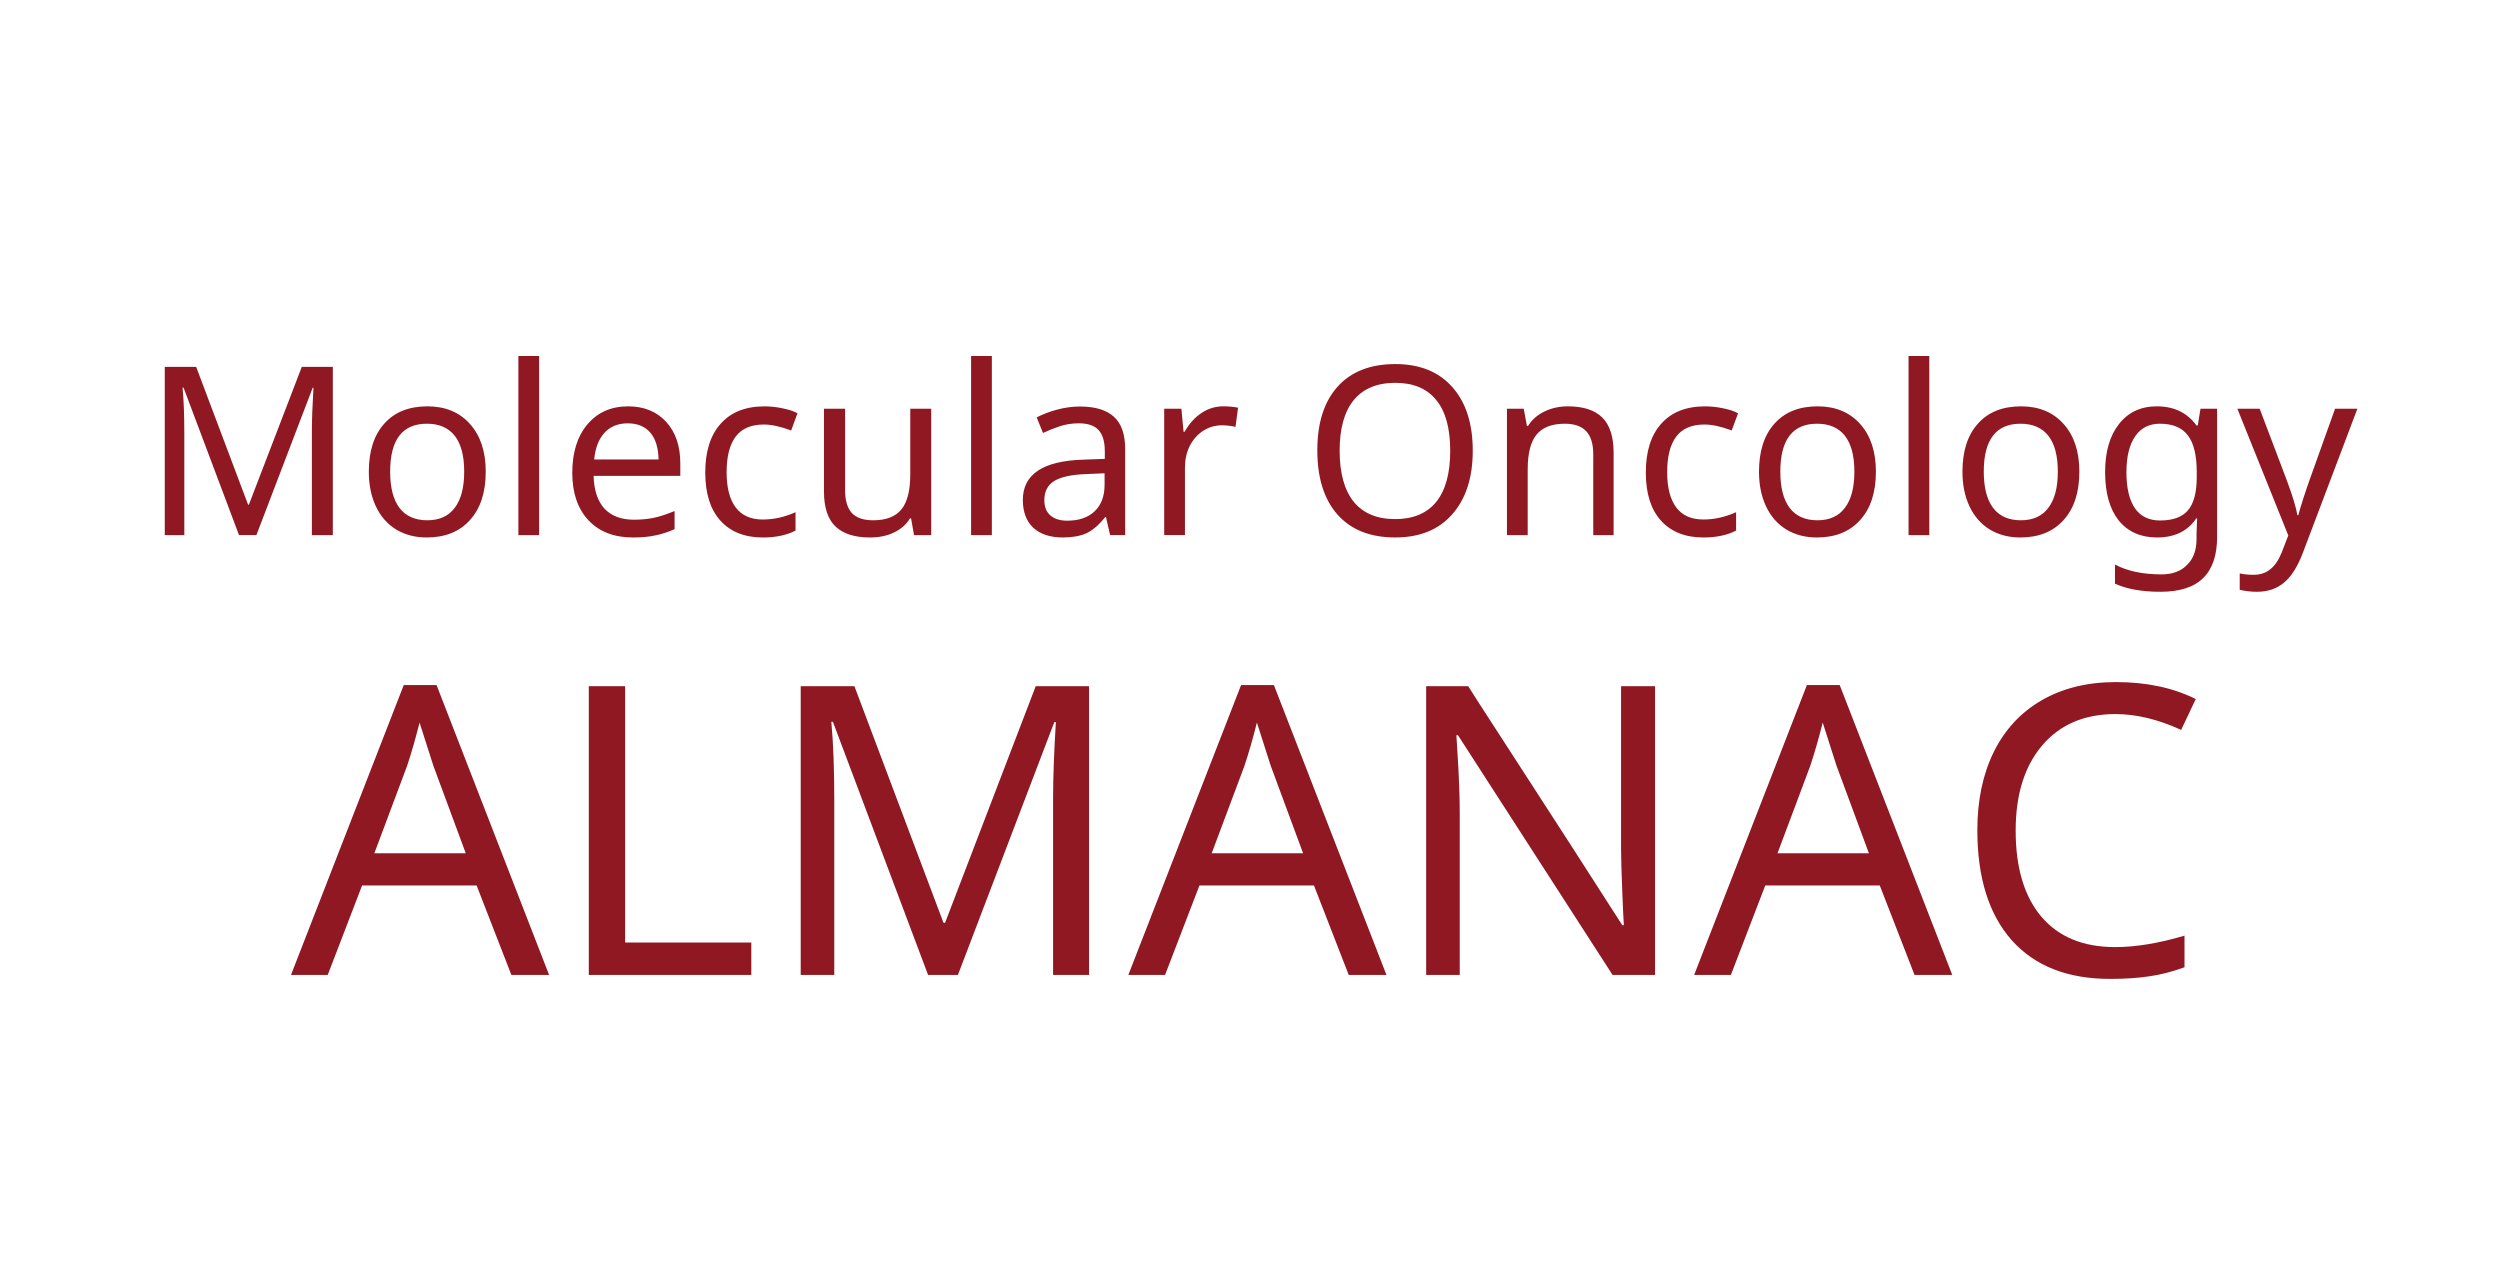 <svg version="1.1" viewBox="0.0 0.0 197.798 100.0" fill="none" stroke="none" stroke-linecap="square" stroke-miterlimit="10" xmlns:xlink="http://www.w3.org/1999/xlink" xmlns="http://www.w3.org/2000/svg"><clipPath id="p.0"><path d="m0 0l197.798 0l0 100.0l-197.798 0l0 -100.0z" clip-rule="nonzero"/></clipPath><g clip-path="url(#p.0)"><path fill="#000000" fill-opacity="0.0" d="m0 0l197.798 0l0 100.0l-197.798 0z" fill-rule="evenodd"/><path fill="#000000" fill-opacity="0.0" d="m0 15.417l197.732 0l0 69.165l-197.732 0z" fill-rule="evenodd"/><path fill="#8f1822" d="m18.911 42.337l-4.391 -11.672l-0.078 0q0.141 1.453 0.141 3.594l0 8.078l-1.547 0l0 -13.313l2.484 0l4.109 10.906l0.062 0l4.188 -10.906l2.453 0l0 13.313l-1.656 0l0 -8.188q0 -1.375 0.125 -3.469l-0.062 0l-4.453 11.656l-1.375 0zm19.519 -5.016q0 2.453 -1.25 3.828q-1.234 1.375 -3.422 1.375q-1.359 0 -2.406 -0.625q-1.047 -0.641 -1.609 -1.828q-0.562 -1.188 -0.562 -2.75q0 -2.438 1.219 -3.797q1.219 -1.375 3.422 -1.375q2.109 0 3.359 1.391q1.25 1.391 1.25 3.781zm-7.562 0q0 1.875 0.734 2.859q0.75 0.984 2.203 0.984q1.438 0 2.172 -0.984q0.75 -0.984 0.75 -2.859q0 -1.891 -0.75 -2.844q-0.75 -0.953 -2.203 -0.953q-2.906 0 -2.906 3.797zm11.787 5.016l-1.641 0l0 -14.172l1.641 0l0 14.172zm7.435 0.188q-2.25 0 -3.531 -1.359q-1.281 -1.375 -1.281 -3.75q0 -2.406 1.188 -3.828q1.203 -1.438 3.234 -1.438q1.875 0 3.0 1.219q1.125 1.219 1.125 3.297l0 0.984l-6.859 0q0.047 1.703 0.859 2.594q0.828 0.875 2.328 0.875q0.812 0 1.531 -0.141q0.719 -0.141 1.688 -0.547l0 1.438q-0.828 0.359 -1.562 0.5q-0.734 0.156 -1.719 0.156zm-0.422 -9.031q-1.172 0 -1.859 0.766q-0.672 0.75 -0.797 2.094l5.094 0q-0.031 -1.406 -0.656 -2.125q-0.625 -0.734 -1.781 -0.734zm10.693 9.031q-2.156 0 -3.359 -1.328q-1.203 -1.328 -1.203 -3.812q0 -2.5 1.219 -3.859q1.219 -1.375 3.469 -1.375q0.719 0 1.438 0.156q0.719 0.141 1.172 0.391l-0.5 1.359q-1.266 -0.469 -2.156 -0.469q-1.516 0 -2.234 0.953q-0.719 0.953 -0.719 2.828q0 1.812 0.719 2.781q0.719 0.953 2.141 0.953q1.312 0 2.594 -0.578l0 1.453q-1.047 0.547 -2.578 0.547zm6.502 -10.188l0 6.438q0 1.219 0.531 1.812q0.547 0.578 1.688 0.578q1.531 0 2.234 -0.859q0.703 -0.859 0.703 -2.766l0 -5.203l1.656 0l0 10.0l-1.359 0l-0.234 -1.328l-0.078 0q-0.453 0.734 -1.281 1.125q-0.812 0.391 -1.891 0.391q-1.797 0 -2.719 -0.859q-0.922 -0.875 -0.922 -2.781l0 -6.547l1.672 0zm11.611 10.0l-1.641 0l0 -14.172l1.641 0l0 14.172zm9.357 0l-0.328 -1.422l-0.062 0q-0.75 0.938 -1.5 1.281q-0.734 0.328 -1.859 0.328q-1.484 0 -2.328 -0.766q-0.828 -0.781 -0.828 -2.203q0 -3.047 4.797 -3.188l1.688 -0.062l0 -0.594q0 -1.141 -0.484 -1.672q-0.484 -0.547 -1.578 -0.547q-0.797 0 -1.5 0.234q-0.703 0.234 -1.328 0.531l-0.5 -1.234q0.766 -0.391 1.656 -0.625q0.891 -0.234 1.766 -0.234q1.812 0 2.688 0.812q0.891 0.797 0.891 2.547l0 6.812l-1.188 0zm-3.391 -1.141q1.375 0 2.156 -0.734q0.797 -0.75 0.797 -2.109l0 -0.906l-1.469 0.062q-1.719 0.062 -2.516 0.547q-0.781 0.484 -0.781 1.516q0 0.781 0.469 1.203q0.484 0.422 1.344 0.422zm12.342 -9.047q0.672 0 1.172 0.109l-0.203 1.516q-0.547 -0.125 -1.078 -0.125q-0.797 0 -1.484 0.438q-0.672 0.438 -1.062 1.203q-0.375 0.766 -0.375 1.703l0 5.344l-1.641 0l0 -10.0l1.359 0l0.172 1.828l0.078 0q0.578 -1.0 1.359 -1.5q0.781 -0.516 1.703 -0.516zm19.74 3.516q0 3.188 -1.625 5.031q-1.609 1.828 -4.516 1.828q-2.938 0 -4.547 -1.797q-1.609 -1.812 -1.609 -5.094q0 -3.25 1.594 -5.031q1.609 -1.797 4.578 -1.797q2.906 0 4.516 1.828q1.609 1.813 1.609 5.031zm-10.531 0q0 2.641 1.109 4.031q1.125 1.375 3.281 1.375q2.141 0 3.25 -1.359q1.109 -1.375 1.109 -4.047q0 -2.672 -1.109 -4.016q-1.094 -1.359 -3.234 -1.359q-2.172 0 -3.297 1.375q-1.109 1.359 -1.109 4zm20.066 6.672l0 -6.391q0 -1.219 -0.547 -1.812q-0.547 -0.609 -1.703 -0.609q-1.531 0 -2.234 0.859q-0.703 0.844 -0.703 2.766l0 5.188l-1.641 0l0 -10.0l1.328 0l0.25 1.359l0.094 0q0.453 -0.734 1.297 -1.141q0.844 -0.406 1.844 -0.406q1.844 0 2.734 0.891q0.891 0.891 0.891 2.781l0 6.516l-1.609 0zm8.72 0.188q-2.156 0 -3.359 -1.328q-1.203 -1.328 -1.203 -3.812q0 -2.5 1.219 -3.859q1.219 -1.375 3.469 -1.375q0.719 0 1.438 0.156q0.719 0.141 1.172 0.391l-0.5 1.359q-1.266 -0.469 -2.156 -0.469q-1.516 0 -2.234 0.953q-0.719 0.953 -0.719 2.828q0 1.812 0.719 2.781q0.719 0.953 2.141 0.953q1.312 0 2.594 -0.578l0 1.453q-1.047 0.547 -2.578 0.547zm13.642 -5.203q0 2.453 -1.25 3.828q-1.234 1.375 -3.422 1.375q-1.359 0 -2.406 -0.625q-1.047 -0.641 -1.609 -1.828q-0.562 -1.188 -0.562 -2.75q0 -2.438 1.219 -3.797q1.219 -1.375 3.422 -1.375q2.109 0 3.359 1.391q1.25 1.391 1.25 3.781zm-7.562 0q0 1.875 0.734 2.859q0.75 0.984 2.203 0.984q1.438 0 2.172 -0.984q0.75 -0.984 0.75 -2.859q0 -1.891 -0.75 -2.844q-0.75 -0.953 -2.203 -0.953q-2.906 0 -2.906 3.797zm11.787 5.016l-1.641 0l0 -14.172l1.641 0l0 14.172zm11.872 -5.016q0 2.453 -1.25 3.828q-1.234 1.375 -3.422 1.375q-1.359 0 -2.406 -0.625q-1.047 -0.641 -1.609 -1.828q-0.562 -1.188 -0.562 -2.75q0 -2.438 1.219 -3.797q1.219 -1.375 3.422 -1.375q2.109 0 3.359 1.391q1.25 1.391 1.25 3.781zm-7.562 0q0 1.875 0.734 2.859q0.75 0.984 2.203 0.984q1.438 0 2.172 -0.984q0.75 -0.984 0.75 -2.859q0 -1.891 -0.75 -2.844q-0.75 -0.953 -2.203 -0.953q-2.906 0 -2.906 3.797zm13.959 3.859q1.516 0 2.203 -0.812q0.688 -0.812 0.688 -2.625l0 -0.391q0 -2.0 -0.703 -2.906q-0.688 -0.922 -2.219 -0.922q-1.266 0 -1.953 1.0q-0.688 1.0 -0.688 2.844q0 1.859 0.672 2.844q0.672 0.969 2.0 0.969zm2.875 1.062l0.047 -1.234l-0.062 0q-1.016 1.516 -3.109 1.516q-1.938 0 -3.031 -1.344q-1.078 -1.359 -1.078 -3.828q0 -2.406 1.094 -3.797q1.094 -1.406 3.0 -1.406q2.031 0 3.141 1.516l0.094 0l0.219 -1.328l1.312 0l0 10.156q0 2.156 -1.094 3.234q-1.094 1.094 -3.391 1.094q-2.188 0 -3.594 -0.641l0 -1.516q1.453 0.781 3.688 0.781q1.281 0 2.016 -0.75q0.75 -0.734 0.75 -2.062l0 -0.391zm3.228 -9.906l1.766 0l2.156 5.688q0.688 1.859 0.828 2.734l0.078 0q0.078 -0.344 0.375 -1.266q0.297 -0.922 0.5 -1.484l2.031 -5.672l1.766 0l-4.312 11.391q-0.625 1.656 -1.5 2.375q-0.859 0.719 -2.141 0.719q-0.672 0 -1.359 -0.156l0 -1.297q0.469 0.109 1.094 0.109q0.797 0 1.328 -0.438q0.547 -0.438 0.906 -1.344l0.516 -1.328l-4.031 -10.031z" fill-rule="nonzero"/><path fill="#8f1822" d="m40.46 77.137l-2.75 -7.078l-9.062 0l-2.719 7.078l-2.906 0l8.922 -22.937l2.594 0l8.906 22.937l-2.984 0zm-3.609 -9.625l-2.562 -6.922l-1.094 -3.422q-0.469 1.875 -0.984 3.422l-2.594 6.922l7.234 0zm9.734 9.625l0 -22.844l2.875 0l0 20.281l9.984 0l0 2.562l-12.859 0zm26.844 0l-7.531 -20.031l-0.125 0q0.234 2.5 0.234 6.172l0 13.859l-2.656 0l0 -22.844l4.25 0l7.047 18.719l0.125 0l7.172 -18.719l4.219 0l0 22.844l-2.844 0l0 -14.047q0 -2.344 0.219 -5.953l-0.125 0l-7.625 20l-2.359 0zm33.281 0l-2.75 -7.078l-9.062 0l-2.719 7.078l-2.906 0l8.922 -22.937l2.594 0l8.906 22.937l-2.984 0zm-3.609 -9.625l-2.562 -6.922l-1.094 -3.422q-0.469 1.875 -0.984 3.422l-2.594 6.922l7.234 0zm27.844 9.625l-3.359 0l-12.234 -18.969l-0.125 0l0.078 1.266q0.188 2.844 0.188 4.937l0 12.766l-2.656 0l0 -22.844l3.328 0l0.703 1.109l7.5 11.594l3.984 6.203l0.125 0q-0.031 -0.375 -0.125 -2.672q-0.094 -2.312 -0.094 -3.344l0 -12.891l2.688 0l0 22.844zm20.531 0l-2.75 -7.078l-9.062 0l-2.719 7.078l-2.906 0l8.922 -22.937l2.594 0l8.906 22.937l-2.984 0zm-3.609 -9.625l-2.562 -6.922l-1.094 -3.422q-0.469 1.875 -0.984 3.422l-2.594 6.922l7.234 0zm19.516 -11.016q-3.688 0 -5.797 2.469q-2.109 2.469 -2.109 6.75q0 4.422 2.047 6.828q2.047 2.391 5.828 2.391q2.438 0 5.484 -0.906l0 2.5q-1.453 0.531 -2.797 0.719q-1.344 0.203 -3.094 0.203q-5.047 0 -7.781 -3.062q-2.719 -3.078 -2.719 -8.703q0 -3.531 1.297 -6.187q1.312 -2.656 3.797 -4.094q2.5 -1.438 5.875 -1.438q3.625 0 6.312 1.344l-1.156 2.438q-2.734 -1.25 -5.188 -1.25z" fill-rule="nonzero"/></g></svg>